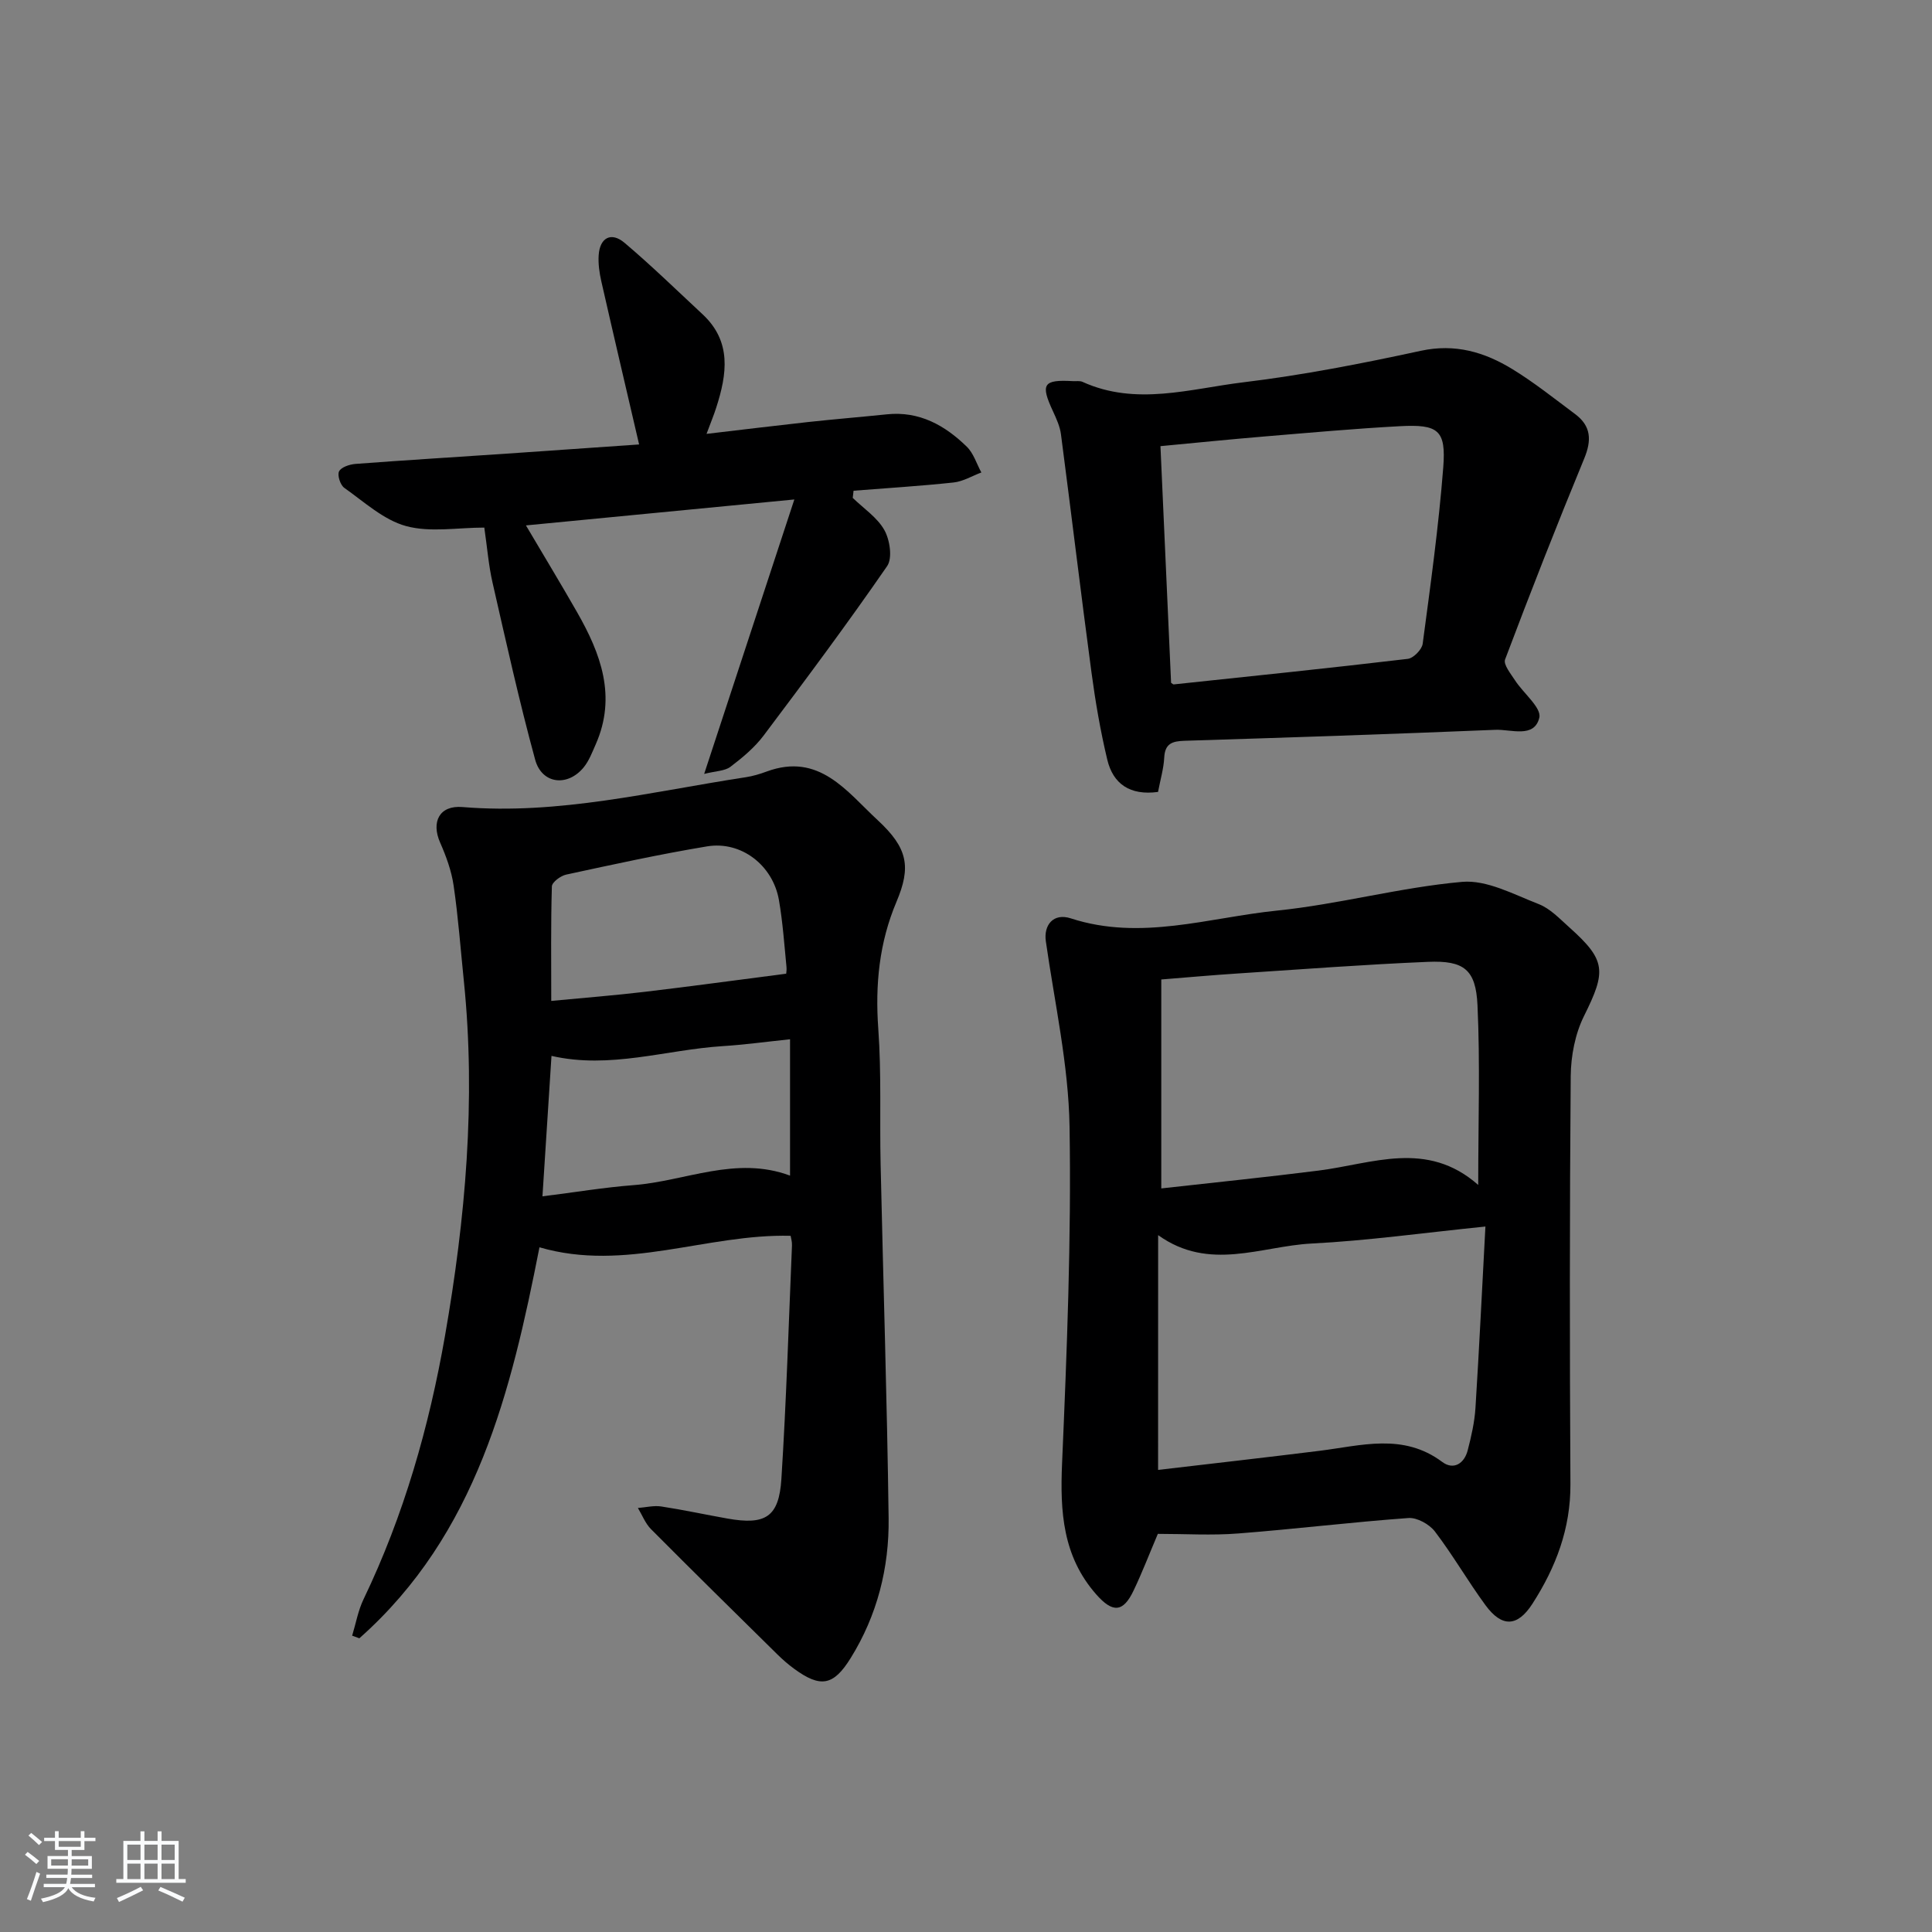 <svg enable-background="new 0 0 400 400" viewBox="0 0 400 400" xmlns="http://www.w3.org/2000/svg"><rect x="0" y="0" width="400" height="400" fill="#808080" stroke="none"/><path d="m5.17 384 .55-.58c.85.61 1.65 1.24 2.4 1.87l-.59.64c-.83-.73-1.62-1.38-2.36-1.93m1.22 9.53-.82-.34c.71-1.76 1.37-3.64 1.98-5.63.24.13.5.25.76.36-.6 1.67-1.24 3.54-1.92 5.61m-.5-13.5.57-.54c.56.44 1.31 1.06 2.26 1.87l-.65.64c-.67-.66-1.4-1.32-2.18-1.97m3.25.46h2.24v-1.36h.77v1.36h4.57v-1.36h.76v1.36h2.28v.69h-2.28v1.84h-2.64v1.26h4.18v2.64h-4.21c0 .45-.02.86-.05 1.21h4.32v.69h-4.38c-.04.34-.1.75-.19 1.22h5.15v.69h-4.82c.87 1.19 2.51 1.92 4.93 2.19-.17.31-.3.57-.37.76-2.77-.49-4.52-1.41-5.26-2.76-.56 1.26-2.3 2.23-5.24 2.9-.12-.24-.26-.48-.43-.72 2.73-.55 4.38-1.34 4.96-2.38h-4.38v-.69h4.65c.1-.38.17-.79.21-1.22h-4.32v-.69h4.4c.03-.34.05-.75.05-1.21h-4.2v-2.64h4.23v-1.26h-2.69v-1.84h-2.24zm1.46 4.46v1.29h3.45c.01-.4.02-.57.01-.53v-.32-.45h-3.46zm1.55-2.59h4.57v-1.19h-4.57zm6.11 2.59h-3.42v.77c-.01.19-.01.37-.02.53h3.44z" fill="#fafbfc"/><path d="m32.63 379.16h.82v1.98h3.54v7.89h1.46v.78h-14.37v-.78h1.46v-7.89h3.54v-1.98h.82v1.98h2.73zm-3.49 11.48.5.73c-1.61.82-3.28 1.63-5 2.42-.13-.27-.28-.55-.44-.82 1.75-.73 3.4-1.5 4.94-2.33m-2.78-5.55h2.73v-3.18h-2.73zm0 3.95h2.73v-3.2h-2.73zm3.54-3.95h2.73v-3.18h-2.73zm0 3.95h2.73v-3.2h-2.73zm7.89 4.68c-1.84-.92-3.51-1.7-5.02-2.32l.45-.73c1.89.8 3.57 1.55 5.04 2.23zm-1.62-11.81h-2.73v3.18h2.73zm-2.73 7.13h2.73v-3.2h-2.73z" fill="#fafbfc"/><g fill="#000001"><path d="m163.69 255.86c-17.41-.44-34.22 7.57-52 2.38-5.84 29.66-12.94 59.39-37.29 80.95-.5-.18-.99-.36-1.49-.54.77-2.53 1.23-5.21 2.37-7.57 8.33-17.33 13.57-35.73 16.85-54.5 4.23-24.23 6.43-48.75 3.91-73.43-.68-6.6-1.16-13.23-2.12-19.79-.44-3.05-1.55-6.08-2.8-8.92-1.88-4.28-.15-7.75 4.63-7.35 19.98 1.65 39.22-3.21 58.69-6.18 1.45-.22 2.9-.66 4.28-1.17 10.89-4.01 16.58 4.13 23 10.07 6.27 5.8 6.93 9.69 3.88 16.91-3.57 8.45-4.42 17.15-3.76 26.29.67 9.28.27 18.64.48 27.97.54 24.44 1.34 48.88 1.66 73.33.13 10.27-2.35 20.11-7.86 28.98-3.55 5.72-6.22 6.23-11.72 2.2-1.2-.88-2.34-1.87-3.41-2.92-8.76-8.63-17.54-17.26-26.21-25.98-1.18-1.19-1.82-2.91-2.71-4.38 1.62-.12 3.29-.55 4.85-.31 4.58.7 9.12 1.69 13.69 2.5 7.87 1.4 10.67-.3 11.17-8.22 1.02-16.08 1.51-32.2 2.19-48.31.04-.78-.21-1.58-.28-2.01zm-.12-40.69c-5.07.53-9.5 1.14-13.96 1.42-11.75.75-23.3 4.8-35.43 2.02-.61 9.58-1.23 19.1-1.87 29.08 6.71-.84 12.76-1.85 18.85-2.32 10.75-.82 21.18-6.15 32.41-1.97 0-9.4 0-18.5 0-28.23zm-.85-13.57c-.04.48.2-.49.11-1.43-.45-4.62-.77-9.26-1.56-13.82-1.25-7.2-7.8-12.28-14.86-11.12-9.79 1.62-19.49 3.75-29.2 5.85-1.15.25-2.92 1.57-2.95 2.44-.23 7.74-.13 15.48-.13 23.71 6.94-.66 13.19-1.15 19.42-1.89 9.55-1.13 19.09-2.44 29.17-3.74z"/><path d="m239.72 317.57c-1.77 4.16-3.25 8.03-5.03 11.75-2.17 4.56-4.34 4.63-7.73.78-6.94-7.88-7.5-17.12-7.07-27.11 1-23.22 1.93-46.48 1.55-69.71-.21-12.83-3.09-25.62-4.91-38.4-.48-3.33 1.54-5.93 5.18-4.74 14.48 4.71 28.54-.17 42.67-1.61 12.85-1.31 25.49-4.81 38.34-5.95 5.12-.45 10.68 2.6 15.84 4.6 2.38.92 4.35 3.03 6.33 4.8 7.66 6.84 7.69 9.08 3.06 18.38-1.84 3.7-2.71 8.26-2.75 12.44-.23 28.16-.22 56.32-.06 84.47.05 9.21-3.02 17.23-7.86 24.76-3.09 4.8-6.31 4.97-9.74.29-3.64-4.96-6.72-10.34-10.45-15.23-1.15-1.51-3.7-2.93-5.49-2.8-11.77.85-23.49 2.29-35.26 3.2-5.45.43-10.94.08-16.62.08zm.05-13.24c11.37-1.34 22.39-2.58 33.39-3.95 8.65-1.07 17.33-3.76 25.44 2.3 2.32 1.74 4.56.36 5.27-2.4.75-2.88 1.42-5.84 1.61-8.8.78-12.36 1.37-24.73 2.06-37.54-12.88 1.31-24.41 2.93-35.99 3.52-10.45.54-21.18 5.86-31.77-1.74-.01 16.43-.01 32.13-.01 48.61zm.66-101.54v43.26c11.16-1.25 21.86-2.34 32.54-3.69 11.14-1.4 22.44-6.42 33.08 2.97 0-13.07.41-25.15-.15-37.19-.34-7.44-2.82-9.31-10.26-9-13.1.55-26.17 1.54-39.25 2.4-5.3.34-10.57.82-15.96 1.25z"/><path d="m239.76 163.96c-5.81.79-9.31-1.66-10.51-6.68-1.42-5.94-2.46-12-3.27-18.06-2.2-16.43-4.17-32.88-6.32-49.31-.21-1.61-.93-3.19-1.62-4.69-2.67-5.72-2.08-6.66 4.1-6.31.67.04 1.42-.11 1.98.15 11.09 5.04 22.3 1.42 33.32.09 12.33-1.49 24.58-3.89 36.72-6.52 7.12-1.54 13.2.27 18.97 3.8 4.53 2.77 8.71 6.12 12.98 9.3 3.33 2.48 3.45 5.42 1.88 9.22-5.68 13.77-11.12 27.65-16.38 41.59-.39 1.04 1.18 2.96 2.06 4.32 1.72 2.66 5.51 5.67 5.03 7.72-1.03 4.34-5.88 2.38-9.11 2.52-21.44.89-42.88 1.6-64.33 2.27-2.55.08-4.08.56-4.22 3.5-.12 2.28-.8 4.54-1.28 7.09zm2.7-22.59c.28.18.42.34.54.33 16.16-1.71 32.33-3.38 48.47-5.29 1.17-.14 2.92-1.93 3.08-3.12 1.62-12.15 3.31-24.31 4.26-36.52.6-7.73-1.02-8.96-9.01-8.53-9.28.5-18.55 1.34-27.82 2.11-7.21.6-14.4 1.33-21.72 2.02.75 16.68 1.47 32.89 2.2 49z"/><path d="m176.55 103.08c2.25 2.19 5.08 4.05 6.55 6.67 1.14 2.03 1.71 5.81.57 7.46-8.22 11.9-16.87 23.52-25.57 35.08-1.87 2.48-4.37 4.57-6.86 6.46-1.17.89-3.03.87-5.45 1.48 6.31-19.2 12.23-37.22 18.67-56.82-19.46 1.88-37.15 3.59-55.57 5.37 3.86 6.54 7.31 12.22 10.6 17.99 4.9 8.57 8.21 17.42 3.86 27.31-.73 1.65-1.39 3.43-2.51 4.8-3.34 4.07-8.66 3.46-10.04-1.59-3.31-12.13-6.03-24.42-8.83-36.69-.81-3.53-1.09-7.19-1.7-11.37-5.52 0-11.18 1.05-16.19-.31-4.65-1.27-8.67-5-12.79-7.91-.83-.58-1.49-2.62-1.09-3.42.44-.87 2.16-1.44 3.38-1.54 10.44-.79 20.89-1.42 31.34-2.13 9.27-.63 18.54-1.28 27.4-1.9-2.68-11.52-5.29-22.63-7.82-33.76-.4-1.76-.67-3.63-.55-5.43.24-3.63 2.59-4.89 5.35-2.56 5.57 4.71 10.8 9.81 16.14 14.78 6.11 5.67 5.07 12.43 2.85 19.34-.5 1.56-1.13 3.08-2.01 5.44 7.39-.87 14.2-1.7 21.01-2.45 5.44-.59 10.9-1.04 16.35-1.6 6.7-.69 11.98 2.27 16.52 6.7 1.41 1.37 2.03 3.54 3.02 5.34-1.9.71-3.76 1.85-5.72 2.07-6.89.74-13.82 1.16-20.74 1.71-.05.51-.11 1-.17 1.48z"/></g></svg>